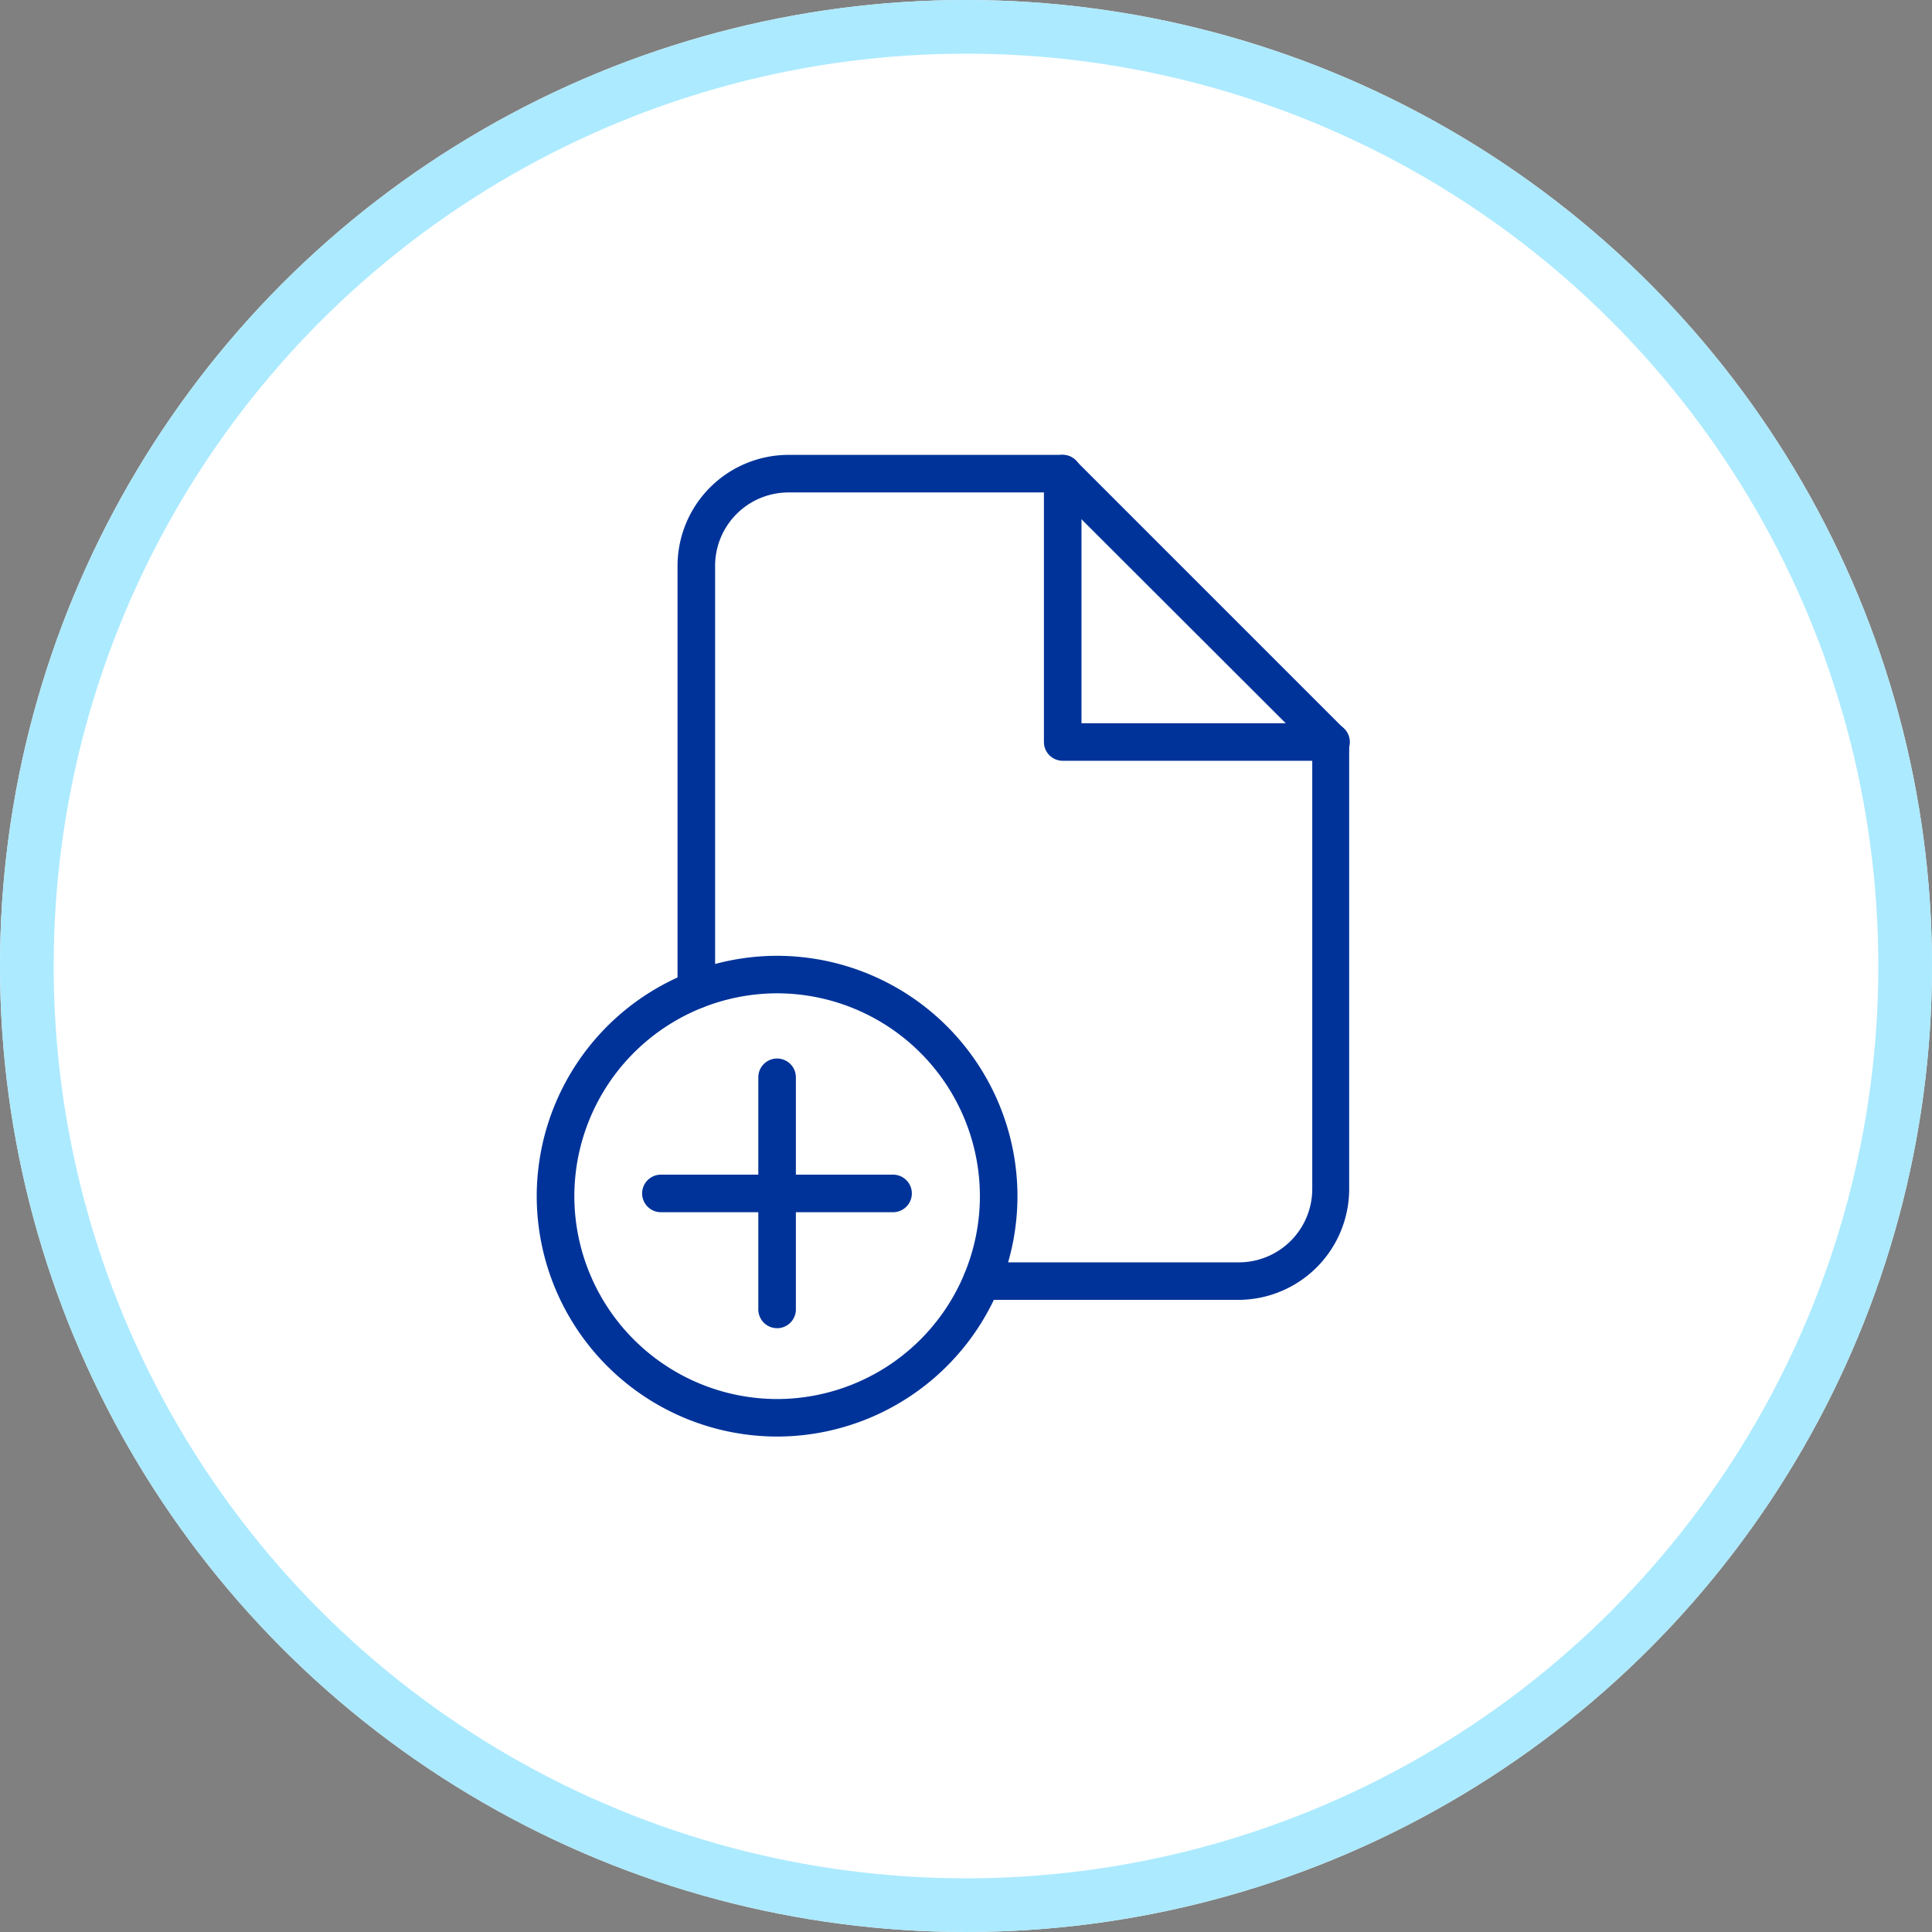 <svg id="Group_18297" data-name="Group 18297" xmlns="http://www.w3.org/2000/svg" width="36" height="36" viewBox="0 0 36 36">
  <rect x="0" y="0" width="36" height="36" fill="#808080" stroke="none"/>
  <g id="Ellipse_537" data-name="Ellipse 537" fill="#fff" stroke="#aceaff" stroke-width="1">
    <circle cx="18" cy="18" r="18" stroke="none"/>
    <circle cx="18" cy="18" r="17.5" fill="none"/>
  </g>
  <g id="Group_12860" data-name="Group 12860" transform="translate(10.001 8.476)">
    <g id="Group_12861" data-name="Group 12861" transform="translate(9.451)">
      <g id="Group_12860-2" data-name="Group 12860">
        <path id="Path_17190" data-name="Path 17190" d="M-1775.839,2751.688h-5a.35.35,0,0,1-.35-.35v-5a.35.35,0,0,1,.35-.35.35.35,0,0,1,.35.35v4.65h4.65a.35.35,0,0,1,.35.35A.35.35,0,0,1-1775.839,2751.688Z" transform="translate(1781.189 -2745.988)" fill="#039"/>
      </g>
    </g>
    <g id="Group_12862" data-name="Group 12862" transform="translate(2.629)">
      <path id="Path_17191" data-name="Path 17191" d="M-1777.555,2761.733h-4.791a.349.349,0,0,1-.35-.349.349.349,0,0,1,.35-.35h4.791a1.368,1.368,0,0,0,1.366-1.367v-8.185l-4.8-4.794h-4.96a1.368,1.368,0,0,0-1.367,1.367v7.9a.35.35,0,0,1-.35.35.35.35,0,0,1-.35-.35v-7.9a2.07,2.07,0,0,1,2.067-2.067h5.1a.346.346,0,0,1,.248.1l5,5a.35.35,0,0,1,.1.247v8.329A2.068,2.068,0,0,1-1777.555,2761.733Z" transform="translate(1788.011 -2745.988)" fill="#039"/>
    </g>
    <g id="Group_12863" data-name="Group 12863" transform="translate(0 9.334)">
      <path id="Path_17192" data-name="Path 17192" d="M-1786.161,2764.28a4.484,4.484,0,0,1-4.479-4.479,4.484,4.484,0,0,1,4.479-4.479,4.484,4.484,0,0,1,4.479,4.479A4.484,4.484,0,0,1-1786.161,2764.28Zm0-8.259a3.784,3.784,0,0,0-3.778,3.78,3.784,3.784,0,0,0,3.778,3.78,3.784,3.784,0,0,0,3.779-3.78A3.784,3.784,0,0,0-1786.161,2756.021Z" transform="translate(1790.64 -2755.322)" fill="#039"/>
    </g>
    <g id="Group_12864" data-name="Group 12864" transform="translate(4.129 11.248)">
      <path id="Path_17193" data-name="Path 17193" d="M-1786.161,2762.261a.35.35,0,0,1-.35-.35v-4.325a.35.35,0,0,1,.35-.35.35.35,0,0,1,.35.35v4.325A.35.35,0,0,1-1786.161,2762.261Z" transform="translate(1786.511 -2757.236)" fill="#039"/>
    </g>
    <g id="Group_12865" data-name="Group 12865" transform="translate(1.966 13.411)">
      <path id="Path_17194" data-name="Path 17194" d="M-1784,2760.1h-4.326a.351.351,0,0,1-.35-.35.35.35,0,0,1,.35-.35H-1784a.35.35,0,0,1,.35.35A.351.351,0,0,1-1784,2760.1Z" transform="translate(1788.674 -2759.399)" fill="#039"/>
    </g>
  </g>
</svg>
